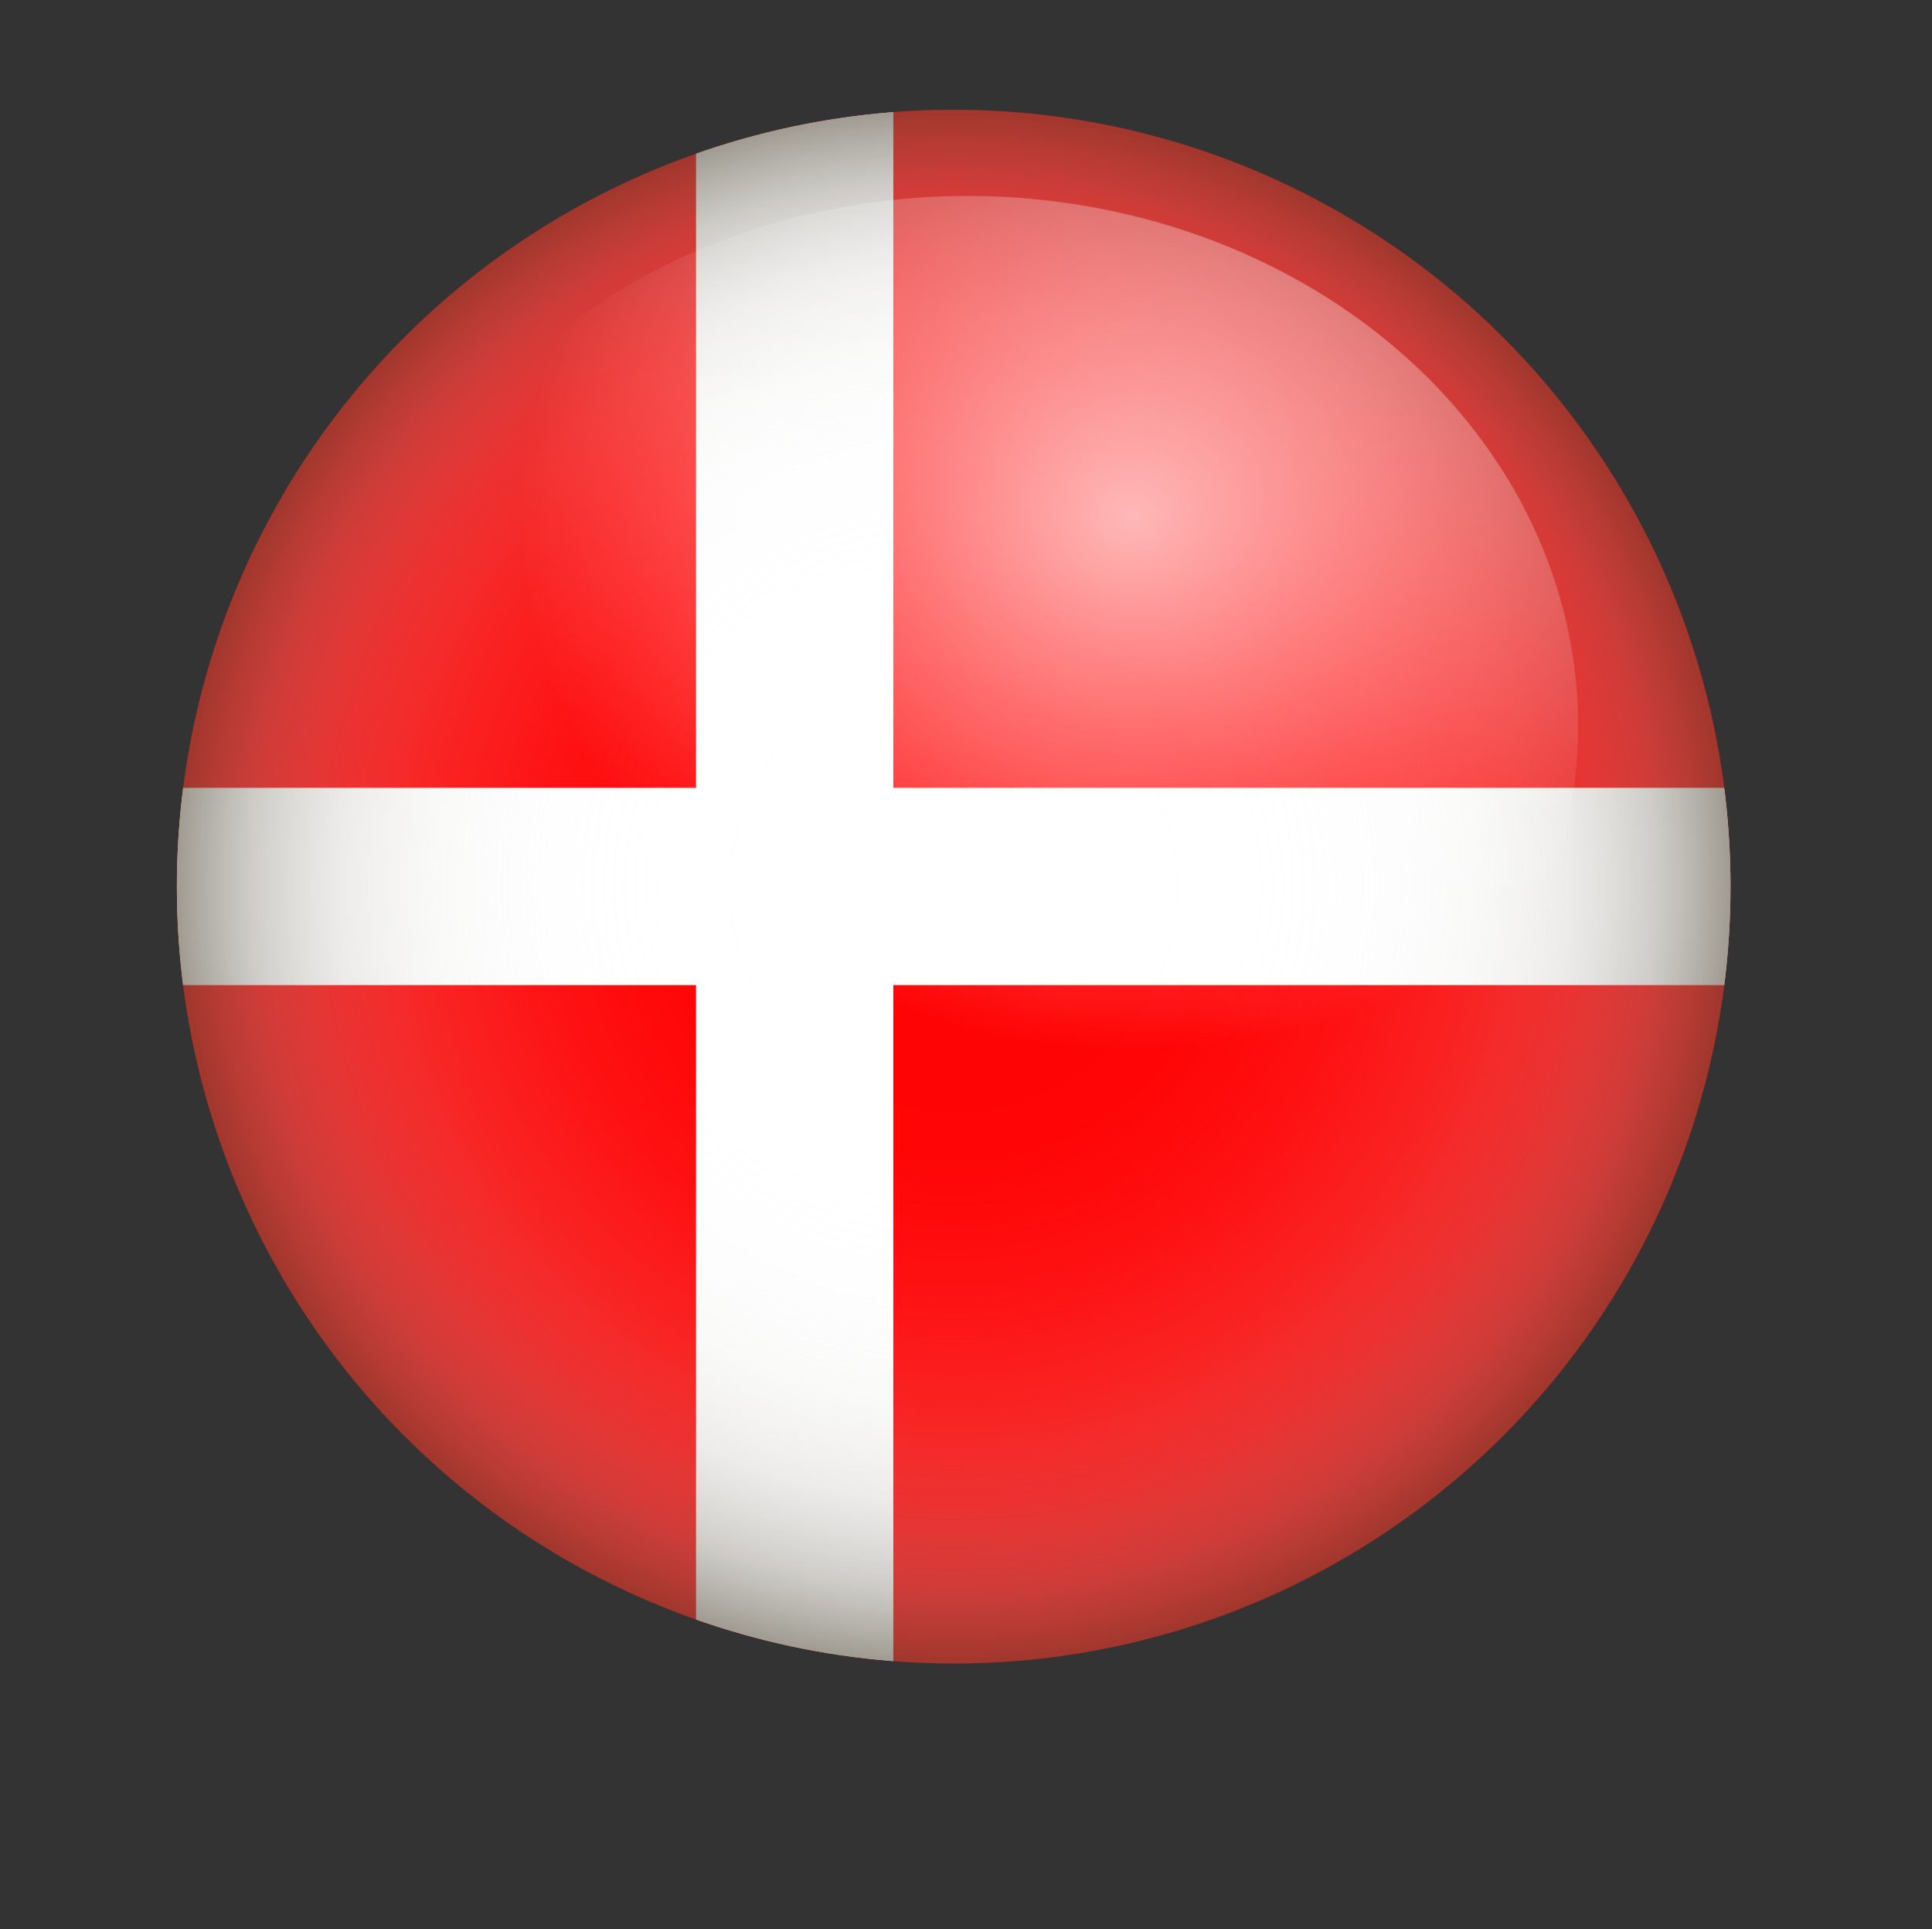 <svg xmlns="http://www.w3.org/2000/svg" xmlns:xlink="http://www.w3.org/1999/xlink" viewBox="0 0 114.58 114.41"><rect x="0" y="0" width="114.58" height="114.41" fill="#333333" stroke="none"/><defs><style>.cls-1{fill:none;}.cls-2{isolation:isolate;}.cls-3{clip-path:url(#clip-path);}.cls-4{fill:#ff0203;}.cls-5{fill:#fff;}.cls-6{opacity:0.6;mix-blend-mode:multiply;fill:url(#radial-gradient);}.cls-7{opacity:0.7;fill:url(#radial-gradient-2);}</style><clipPath id="clip-path"><circle class="cls-1" cx="56.56" cy="52.58" r="46.07"/></clipPath><radialGradient id="radial-gradient" cx="56.56" cy="52.57" r="46.07" gradientUnits="userSpaceOnUse"><stop offset="0" stop-color="#fff" stop-opacity="0"/><stop offset="0.35" stop-color="#fbfbfb" stop-opacity="0.02"/><stop offset="0.53" stop-color="#eeedec" stop-opacity="0.11"/><stop offset="0.67" stop-color="#d8d6d2" stop-opacity="0.25"/><stop offset="0.79" stop-color="#b8b5ae" stop-opacity="0.44"/><stop offset="0.9" stop-color="#908b80" stop-opacity="0.7"/><stop offset="1" stop-color="#605949"/></radialGradient><radialGradient id="radial-gradient-2" cx="76.16" cy="1.63" r="27.21" gradientTransform="translate(-34.29 28.78) scale(1.33 1.16)" gradientUnits="userSpaceOnUse"><stop offset="0" stop-color="#fff"/><stop offset="1" stop-color="#fff" stop-opacity="0"/></radialGradient></defs><title>Danmark</title><g class="cls-2"><g id="objects"><g class="cls-3"><rect class="cls-4" y="6.5" width="113.11" height="100.11"/><rect class="cls-5" x="41.28" width="11.7" height="114.41"/><rect class="cls-5" x="0.16" y="46.72" width="114.41" height="11.7"/></g><circle class="cls-6" cx="56.56" cy="52.58" r="46.07"/><ellipse class="cls-7" cx="57.37" cy="43.05" rx="36.22" ry="31.43"/></g></g></svg>